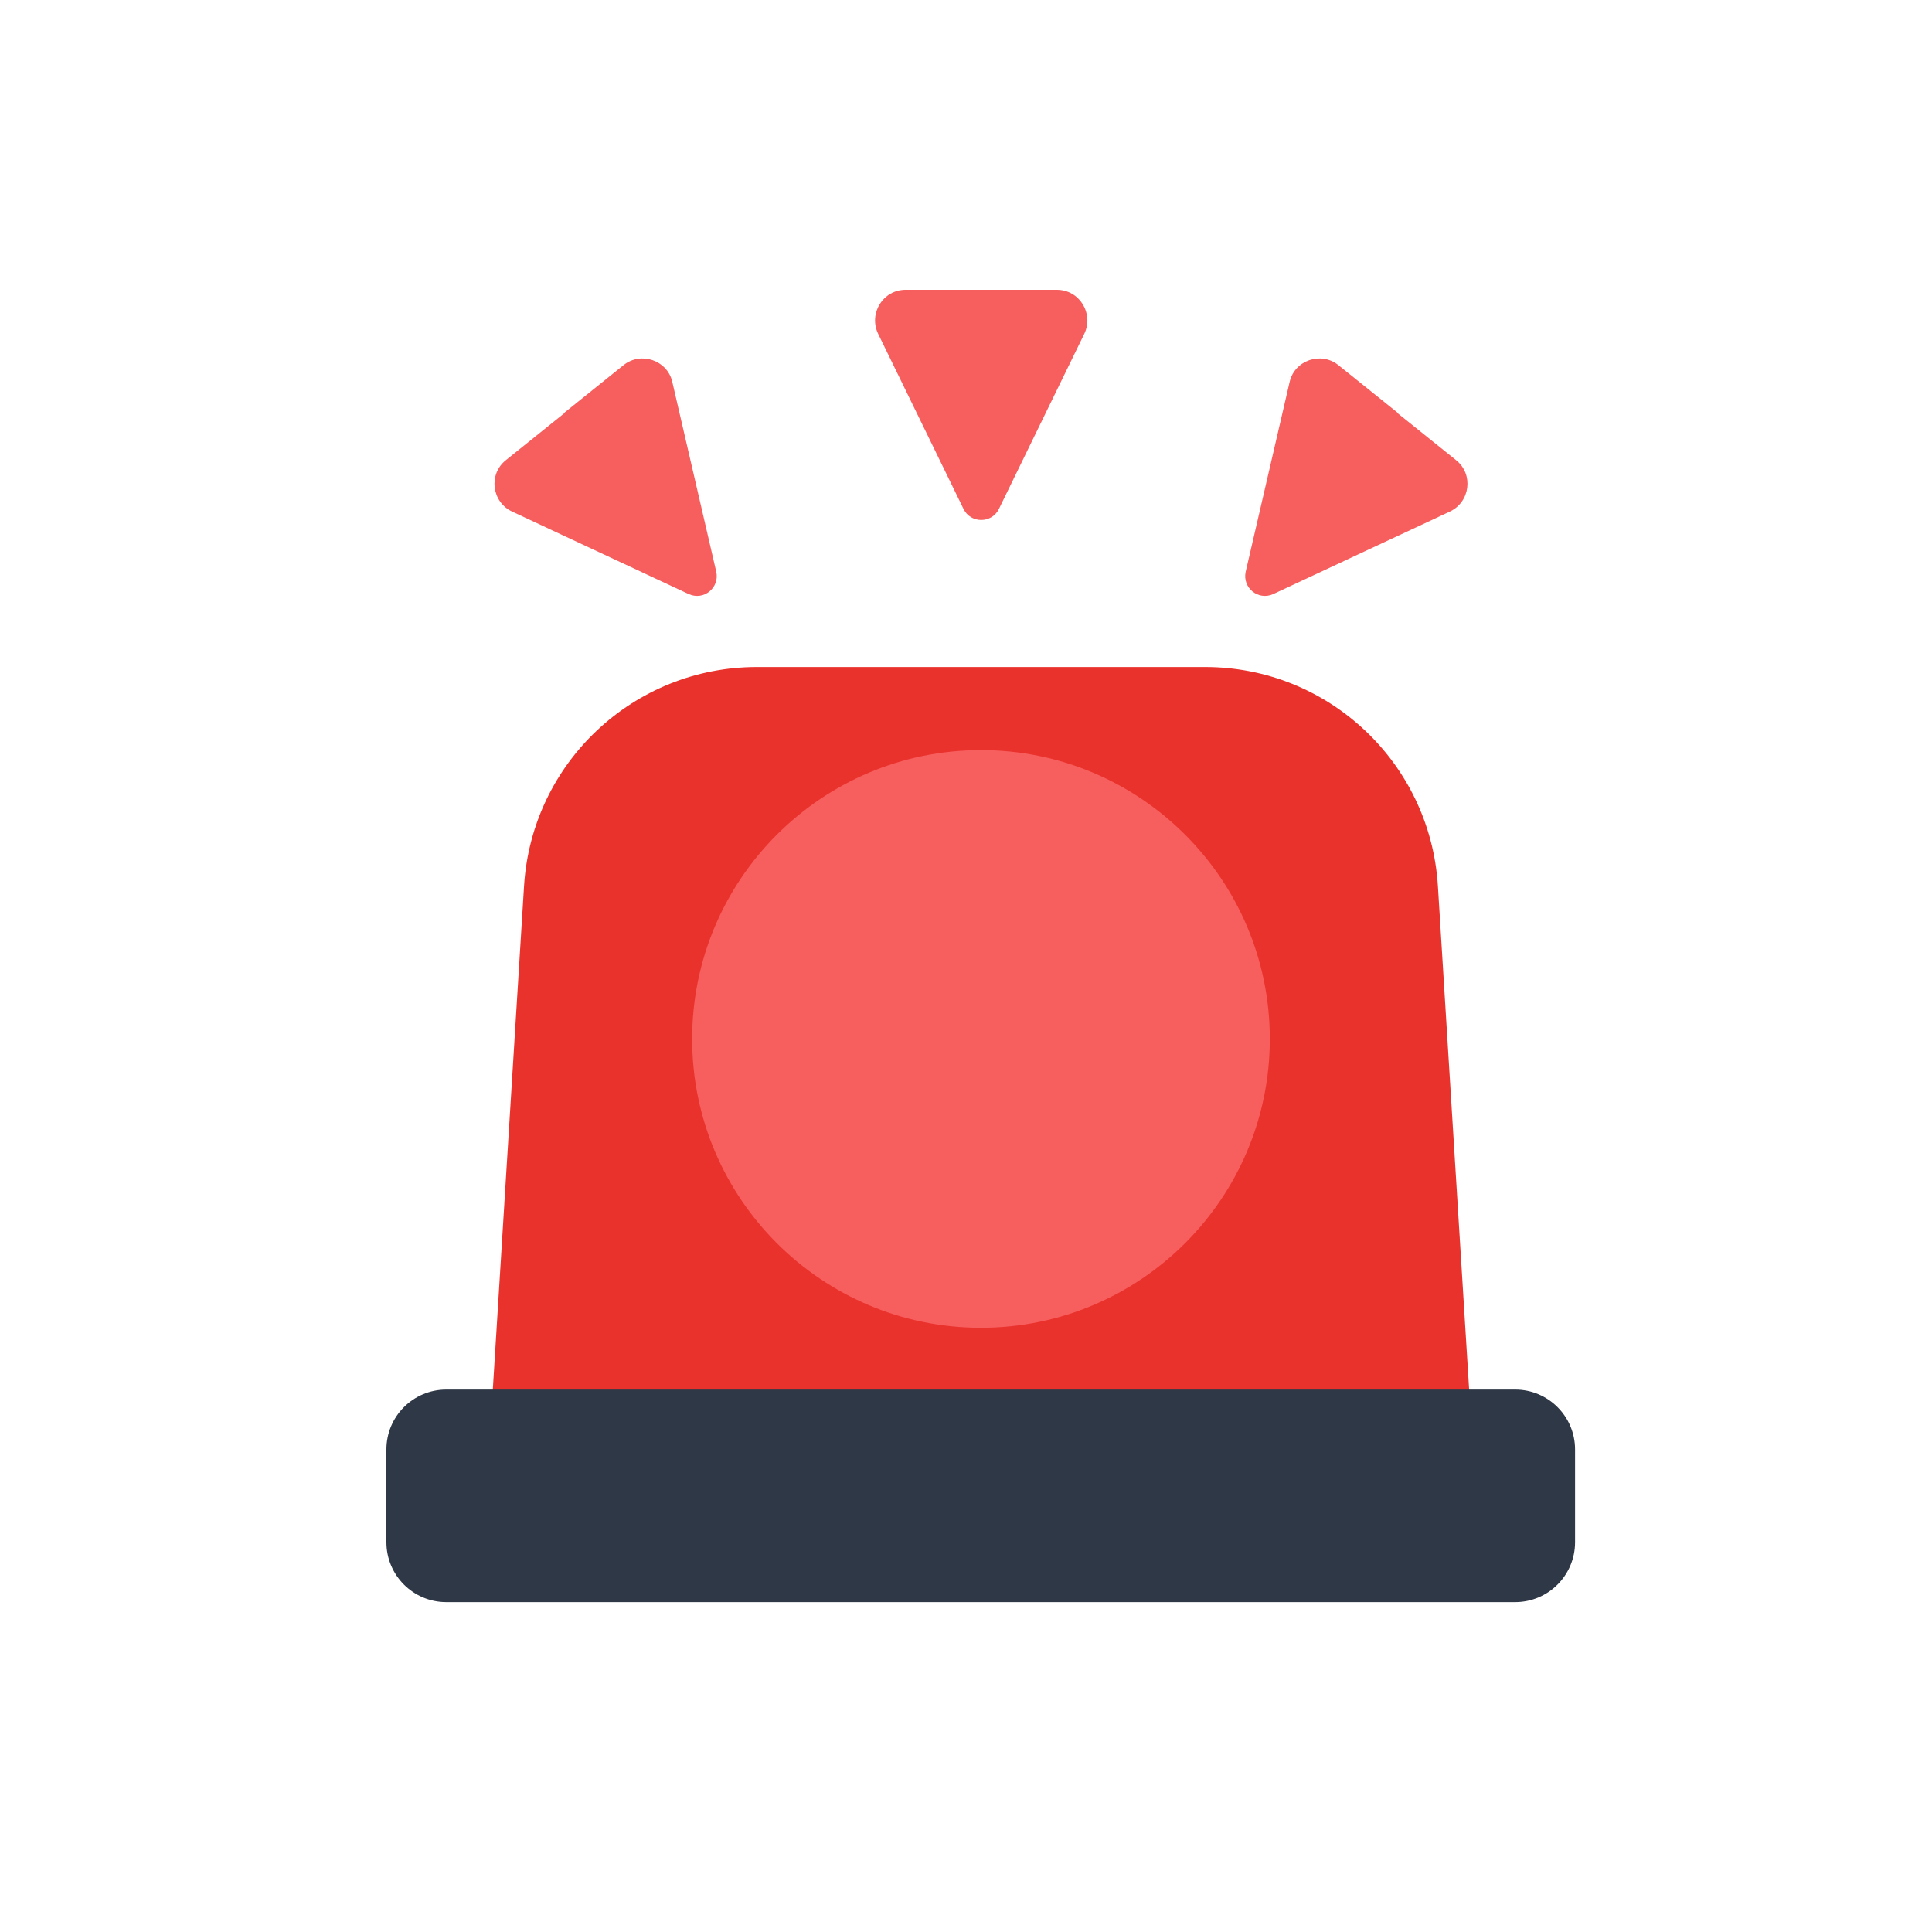 <svg viewBox="0 0 40 40" fill="none" xmlns="http://www.w3.org/2000/svg">
<g clip-path="url(#clip0_7120_65403)">
<path d="M20.31 6H18.75C18.28 6 17.98 6.49 18.18 6.91L19.95 10.54C20.1 10.84 20.53 10.84 20.68 10.54L22.45 6.91C22.65 6.49 22.35 6 21.88 6H20.32H20.31Z" fill="#F75E5E"/>
<path d="M11.69 8.55L10.47 9.53C10.11 9.82 10.18 10.39 10.6 10.59L14.26 12.3C14.57 12.44 14.9 12.17 14.83 11.84L13.92 7.91C13.82 7.46 13.27 7.27 12.91 7.56L11.69 8.54V8.55Z" fill="#F75E5E"/>
<path d="M28.93 8.55L30.15 9.53C30.51 9.82 30.44 10.39 30.02 10.59L26.36 12.3C26.05 12.44 25.72 12.17 25.79 11.84L26.7 7.91C26.8 7.46 27.35 7.27 27.71 7.56L28.93 8.54V8.55Z" fill="#F75E5E"/>
<path d="M30.52 30.59H10.09L10.85 18.34C11.01 15.79 13.12 13.81 15.67 13.81H24.95C27.5 13.81 29.61 15.79 29.77 18.34L30.53 30.59H30.52Z" fill="#EA322D"/>
<path d="M31.37 28.77H9.24C8.555 28.77 8 29.325 8 30.01V31.93C8 32.615 8.555 33.17 9.24 33.17H31.37C32.055 33.17 32.61 32.615 32.61 31.93V30.01C32.61 29.325 32.055 28.77 31.37 28.77Z" fill="#2F3846"/>
<path d="M26.29 21.51C26.29 18.21 23.61 15.53 20.31 15.53C17.01 15.53 14.33 18.21 14.33 21.51C14.33 24.81 17.01 27.49 20.31 27.49C23.61 27.49 26.29 24.81 26.29 21.51Z" fill="#F75E5E"/>
</g>
<defs>
<clipPath id="clip0_7120_65403">
<rect width="24.61" height="27.17" fill="white" transform="translate(8 6)"/>
</clipPath>
</defs>
</svg>
